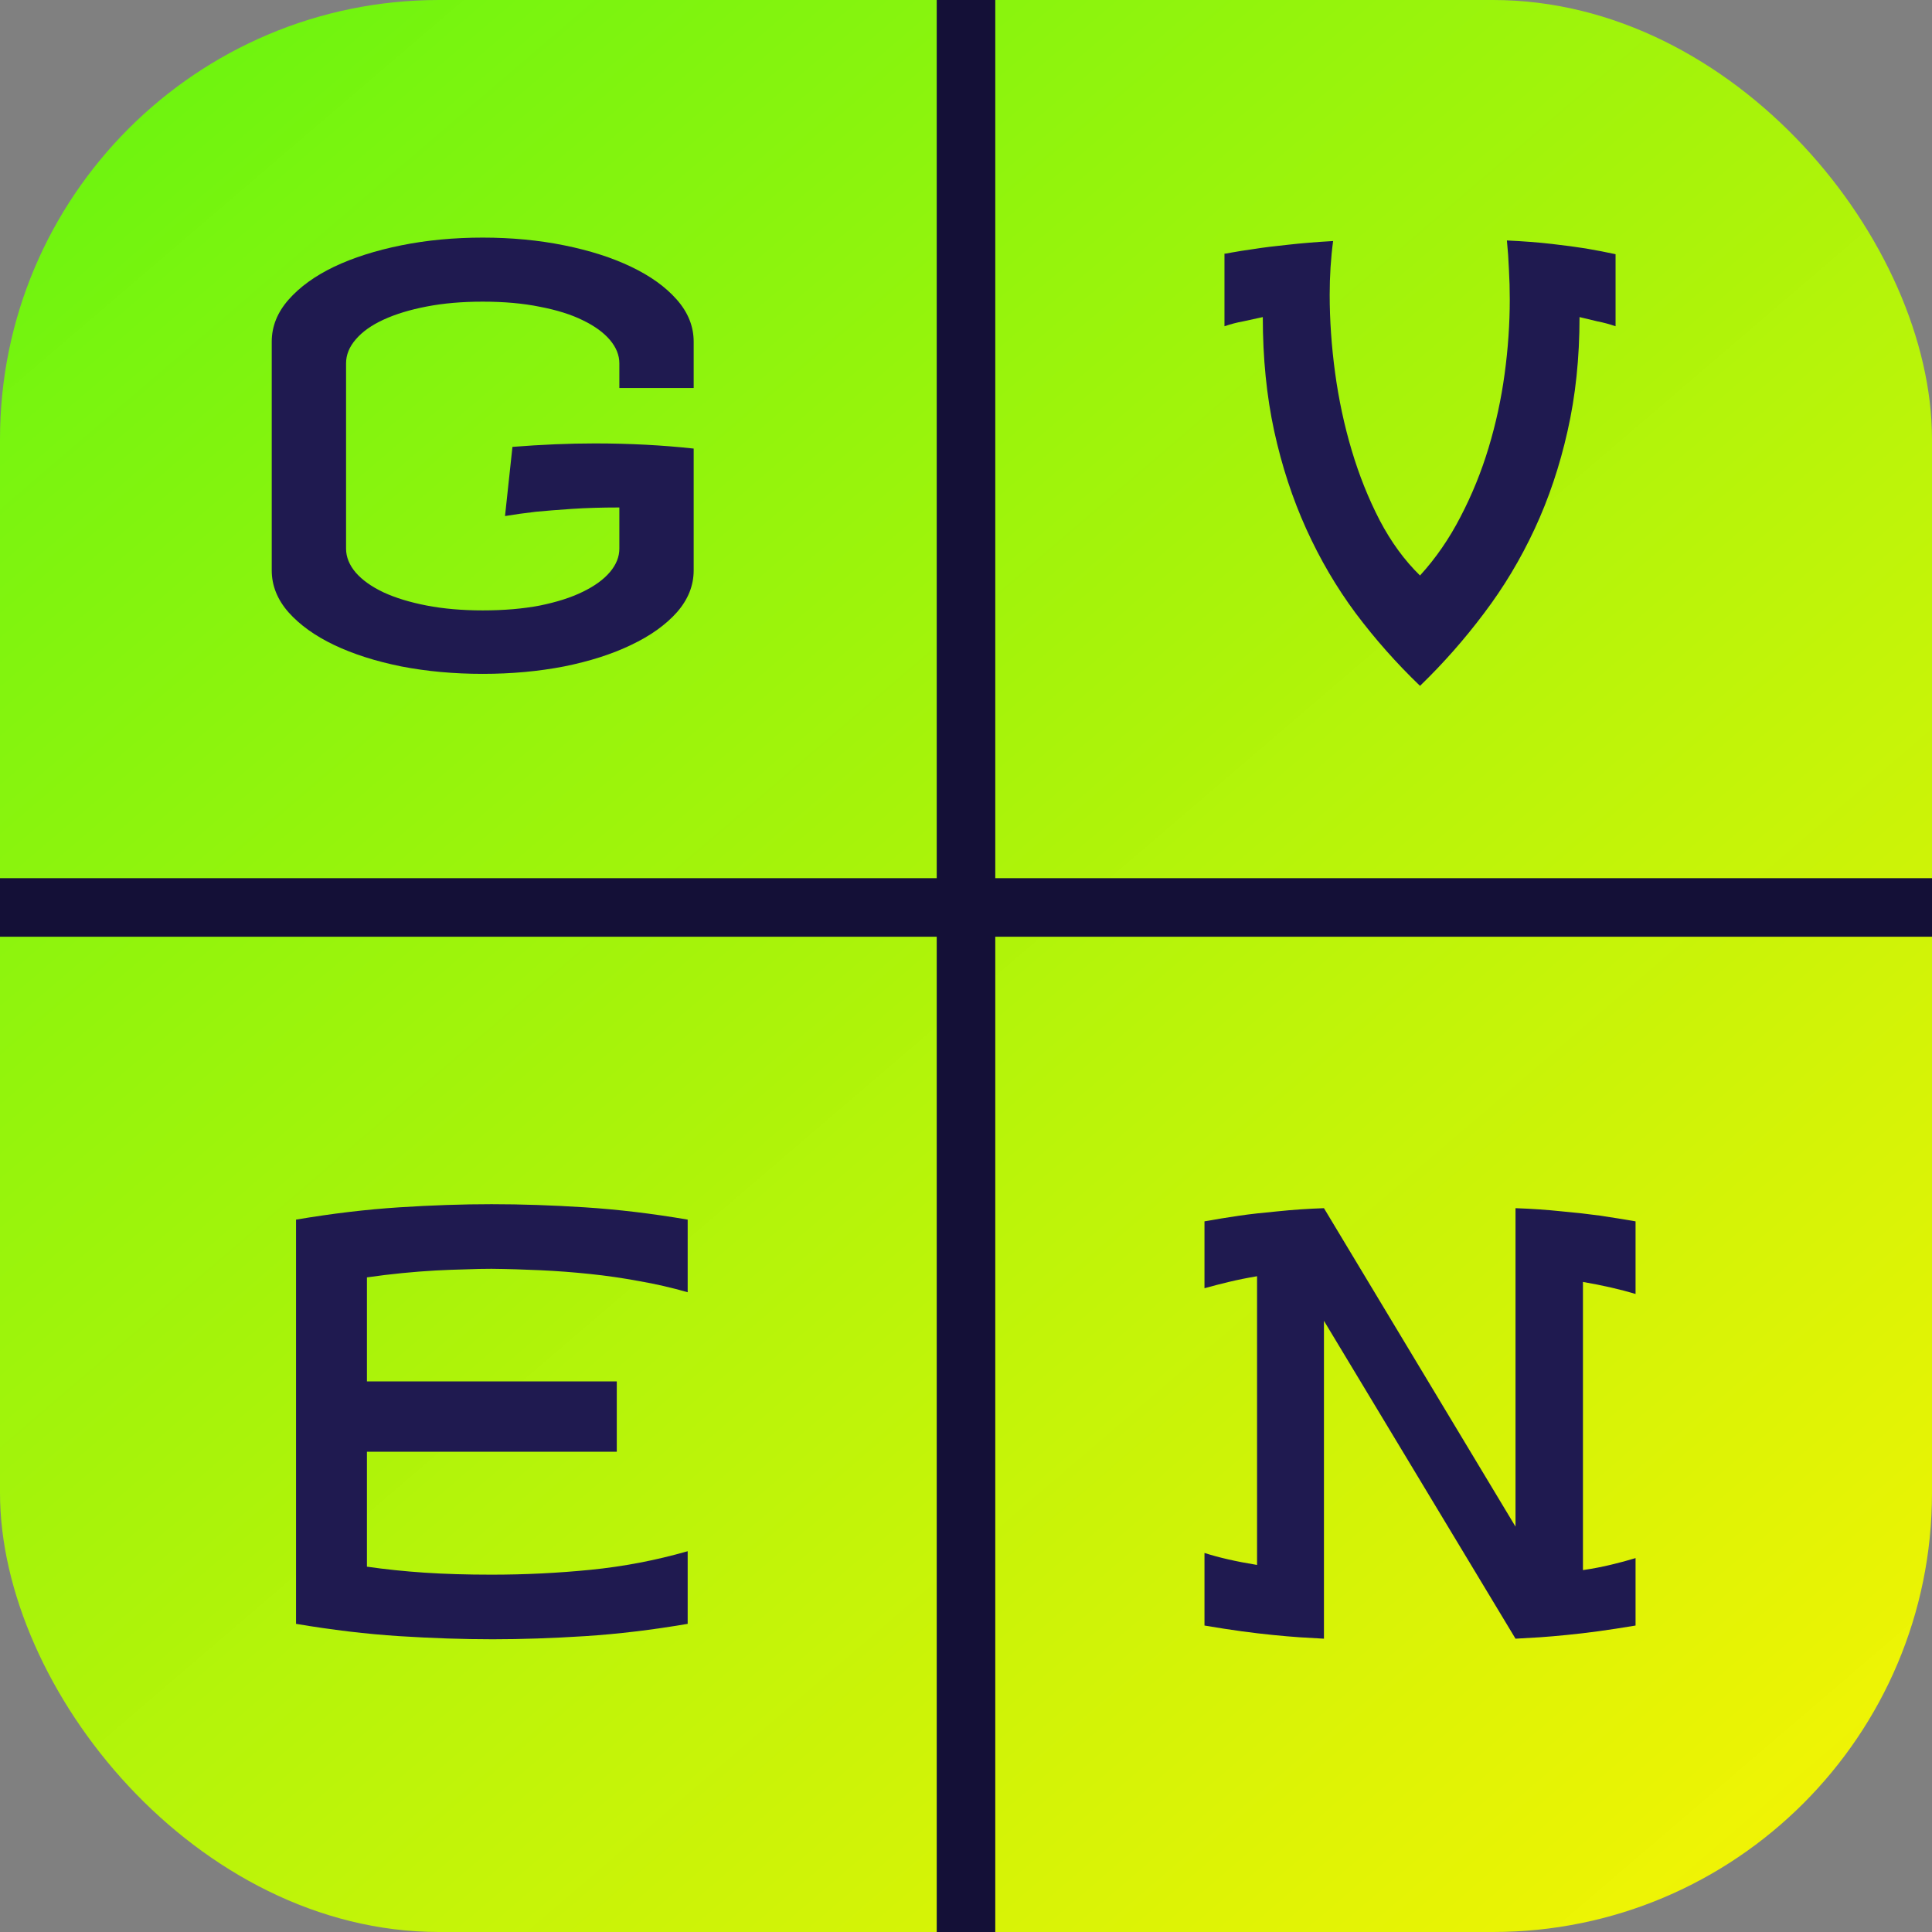 <svg width="66" height="66" viewBox="0 0 66 66" fill="none" xmlns="http://www.w3.org/2000/svg">
<rect x="0" y="0" width="66" height="66" fill="#808080" stroke="none"/>
<rect width="66" height="66" rx="15" fill="url(#paint0_linear_68_7)"/>
<path d="M45.541 8.234C45.463 8.82 45.424 9.432 45.424 10.07C45.424 10.936 45.486 11.825 45.609 12.736C45.733 13.648 45.922 14.53 46.176 15.383C46.43 16.236 46.749 17.033 47.133 17.775C47.523 18.518 47.982 19.146 48.51 19.66C49.05 19.068 49.512 18.397 49.897 17.648C50.287 16.9 50.606 16.115 50.853 15.295C51.101 14.475 51.283 13.635 51.4 12.775C51.518 11.909 51.576 11.06 51.576 10.227C51.576 9.875 51.566 9.533 51.547 9.201C51.534 8.869 51.511 8.54 51.478 8.215C52.045 8.241 52.553 8.28 53.002 8.332C53.458 8.384 53.848 8.436 54.174 8.488C54.551 8.553 54.89 8.618 55.19 8.684V11.145C54.981 11.073 54.776 11.018 54.574 10.979C54.372 10.933 54.167 10.884 53.959 10.832C53.959 12.232 53.822 13.531 53.549 14.729C53.282 15.92 52.908 17.033 52.426 18.068C51.944 19.104 51.368 20.064 50.697 20.949C50.033 21.835 49.304 22.662 48.51 23.43C47.709 22.662 46.977 21.835 46.312 20.949C45.655 20.064 45.092 19.104 44.623 18.068C44.154 17.033 43.79 15.92 43.529 14.729C43.269 13.531 43.139 12.232 43.139 10.832C42.904 10.884 42.68 10.933 42.465 10.979C42.25 11.018 42.038 11.073 41.83 11.145V8.664C41.83 8.671 41.915 8.658 42.084 8.625C42.26 8.592 42.507 8.553 42.826 8.508C43.152 8.456 43.542 8.407 43.998 8.361C44.454 8.309 44.968 8.267 45.541 8.234Z" fill="#1F1A50"/>
<path d="M16.793 41.137C17.796 41.137 18.857 41.172 19.977 41.244C21.103 41.316 22.275 41.456 23.492 41.664V44.145C22.945 43.988 22.392 43.861 21.832 43.764C21.272 43.66 20.709 43.578 20.143 43.52C19.583 43.461 19.023 43.419 18.463 43.393C17.903 43.367 17.346 43.35 16.793 43.344C16.526 43.344 16.23 43.35 15.904 43.363C15.585 43.37 15.243 43.383 14.879 43.402C14.521 43.422 14.143 43.451 13.746 43.49C13.349 43.529 12.945 43.578 12.535 43.637V47.191H21.07V49.594H12.535V53.52C13.167 53.611 13.824 53.679 14.508 53.725C15.191 53.77 15.953 53.793 16.793 53.793C17.926 53.793 19.052 53.738 20.172 53.627C21.292 53.516 22.398 53.305 23.492 52.992V55.473C22.275 55.681 21.106 55.821 19.986 55.893C18.866 55.964 17.815 56 16.832 56C15.829 56 14.765 55.964 13.639 55.893C12.519 55.821 11.344 55.681 10.113 55.473V41.664C11.344 41.456 12.519 41.316 13.639 41.244C14.758 41.172 15.81 41.137 16.793 41.137Z" fill="#1F1A50"/>
<path d="M51.772 52.152V41.273C52.331 41.293 52.855 41.329 53.344 41.381C53.839 41.426 54.275 41.475 54.652 41.527C55.089 41.592 55.495 41.658 55.873 41.723V44.203C55.352 44.047 54.753 43.91 54.076 43.793V53.637C54.428 53.585 54.75 53.523 55.043 53.451C55.342 53.38 55.619 53.305 55.873 53.227V55.531C55.404 55.609 54.978 55.675 54.594 55.727C54.21 55.779 53.852 55.821 53.52 55.853C53.194 55.886 52.888 55.912 52.602 55.932C52.315 55.951 52.038 55.967 51.772 55.98L45.228 45.121V55.98C44.962 55.967 44.685 55.951 44.398 55.932C44.112 55.912 43.806 55.886 43.48 55.853C43.155 55.821 42.8 55.779 42.416 55.727C42.032 55.675 41.609 55.609 41.147 55.531V53.051C41.628 53.207 42.227 53.344 42.943 53.461V43.598C42.598 43.656 42.276 43.721 41.977 43.793C41.677 43.865 41.4 43.936 41.147 44.008V41.723C41.511 41.658 41.911 41.592 42.348 41.527C42.719 41.475 43.152 41.426 43.647 41.381C44.141 41.329 44.669 41.293 45.228 41.273L51.772 52.152Z" fill="#1F1A50"/>
<rect y="32" width="2" height="66" transform="rotate(-90 0 32)" fill="#141037"/>
<rect x="32" width="2" height="66" fill="#141037"/>
<path d="M16.49 8.117C17.473 8.117 18.401 8.205 19.273 8.381C20.146 8.557 20.908 8.801 21.559 9.113C22.216 9.426 22.737 9.8 23.121 10.236C23.505 10.672 23.697 11.151 23.697 11.672V13.254H21.158V12.414C21.158 12.134 21.051 11.867 20.836 11.613C20.621 11.359 20.312 11.135 19.908 10.94C19.511 10.744 19.023 10.591 18.443 10.48C17.87 10.363 17.219 10.305 16.49 10.305C15.787 10.305 15.149 10.36 14.576 10.471C14.003 10.581 13.512 10.731 13.102 10.92C12.691 11.109 12.376 11.333 12.154 11.594C11.933 11.848 11.822 12.121 11.822 12.414V18.742C11.822 19.029 11.933 19.302 12.154 19.562C12.376 19.816 12.691 20.041 13.102 20.236C13.512 20.425 14.003 20.575 14.576 20.686C15.149 20.796 15.787 20.852 16.49 20.852C17.219 20.852 17.87 20.796 18.443 20.686C19.023 20.568 19.511 20.412 19.908 20.217C20.312 20.021 20.621 19.797 20.836 19.543C21.051 19.289 21.158 19.022 21.158 18.742V17.336C20.553 17.336 20.009 17.352 19.527 17.385C19.052 17.417 18.645 17.45 18.307 17.482C17.91 17.528 17.558 17.577 17.252 17.629L17.506 15.266C18.502 15.188 19.439 15.148 20.318 15.148C21.497 15.148 22.623 15.207 23.697 15.324V19.484C23.697 20.005 23.505 20.484 23.121 20.92C22.737 21.35 22.216 21.721 21.559 22.033C20.908 22.346 20.146 22.59 19.273 22.766C18.401 22.935 17.473 23.02 16.49 23.02C15.507 23.02 14.579 22.935 13.707 22.766C12.835 22.59 12.07 22.346 11.412 22.033C10.761 21.721 10.243 21.35 9.859 20.92C9.475 20.484 9.283 20.005 9.283 19.484V11.672C9.283 11.151 9.475 10.672 9.859 10.236C10.243 9.8 10.761 9.426 11.412 9.113C12.07 8.801 12.835 8.557 13.707 8.381C14.579 8.205 15.507 8.117 16.49 8.117Z" fill="#1F1A50"/>
<defs>
<linearGradient id="paint0_linear_68_7" x1="4.4" y1="-2.42" x2="66" y2="69.52" gradientUnits="userSpaceOnUse">
<stop stop-color="#67F410"/>
<stop offset="1" stop-color="#FFF500" stop-opacity="0.98"/>
</linearGradient>
</defs>
</svg>
